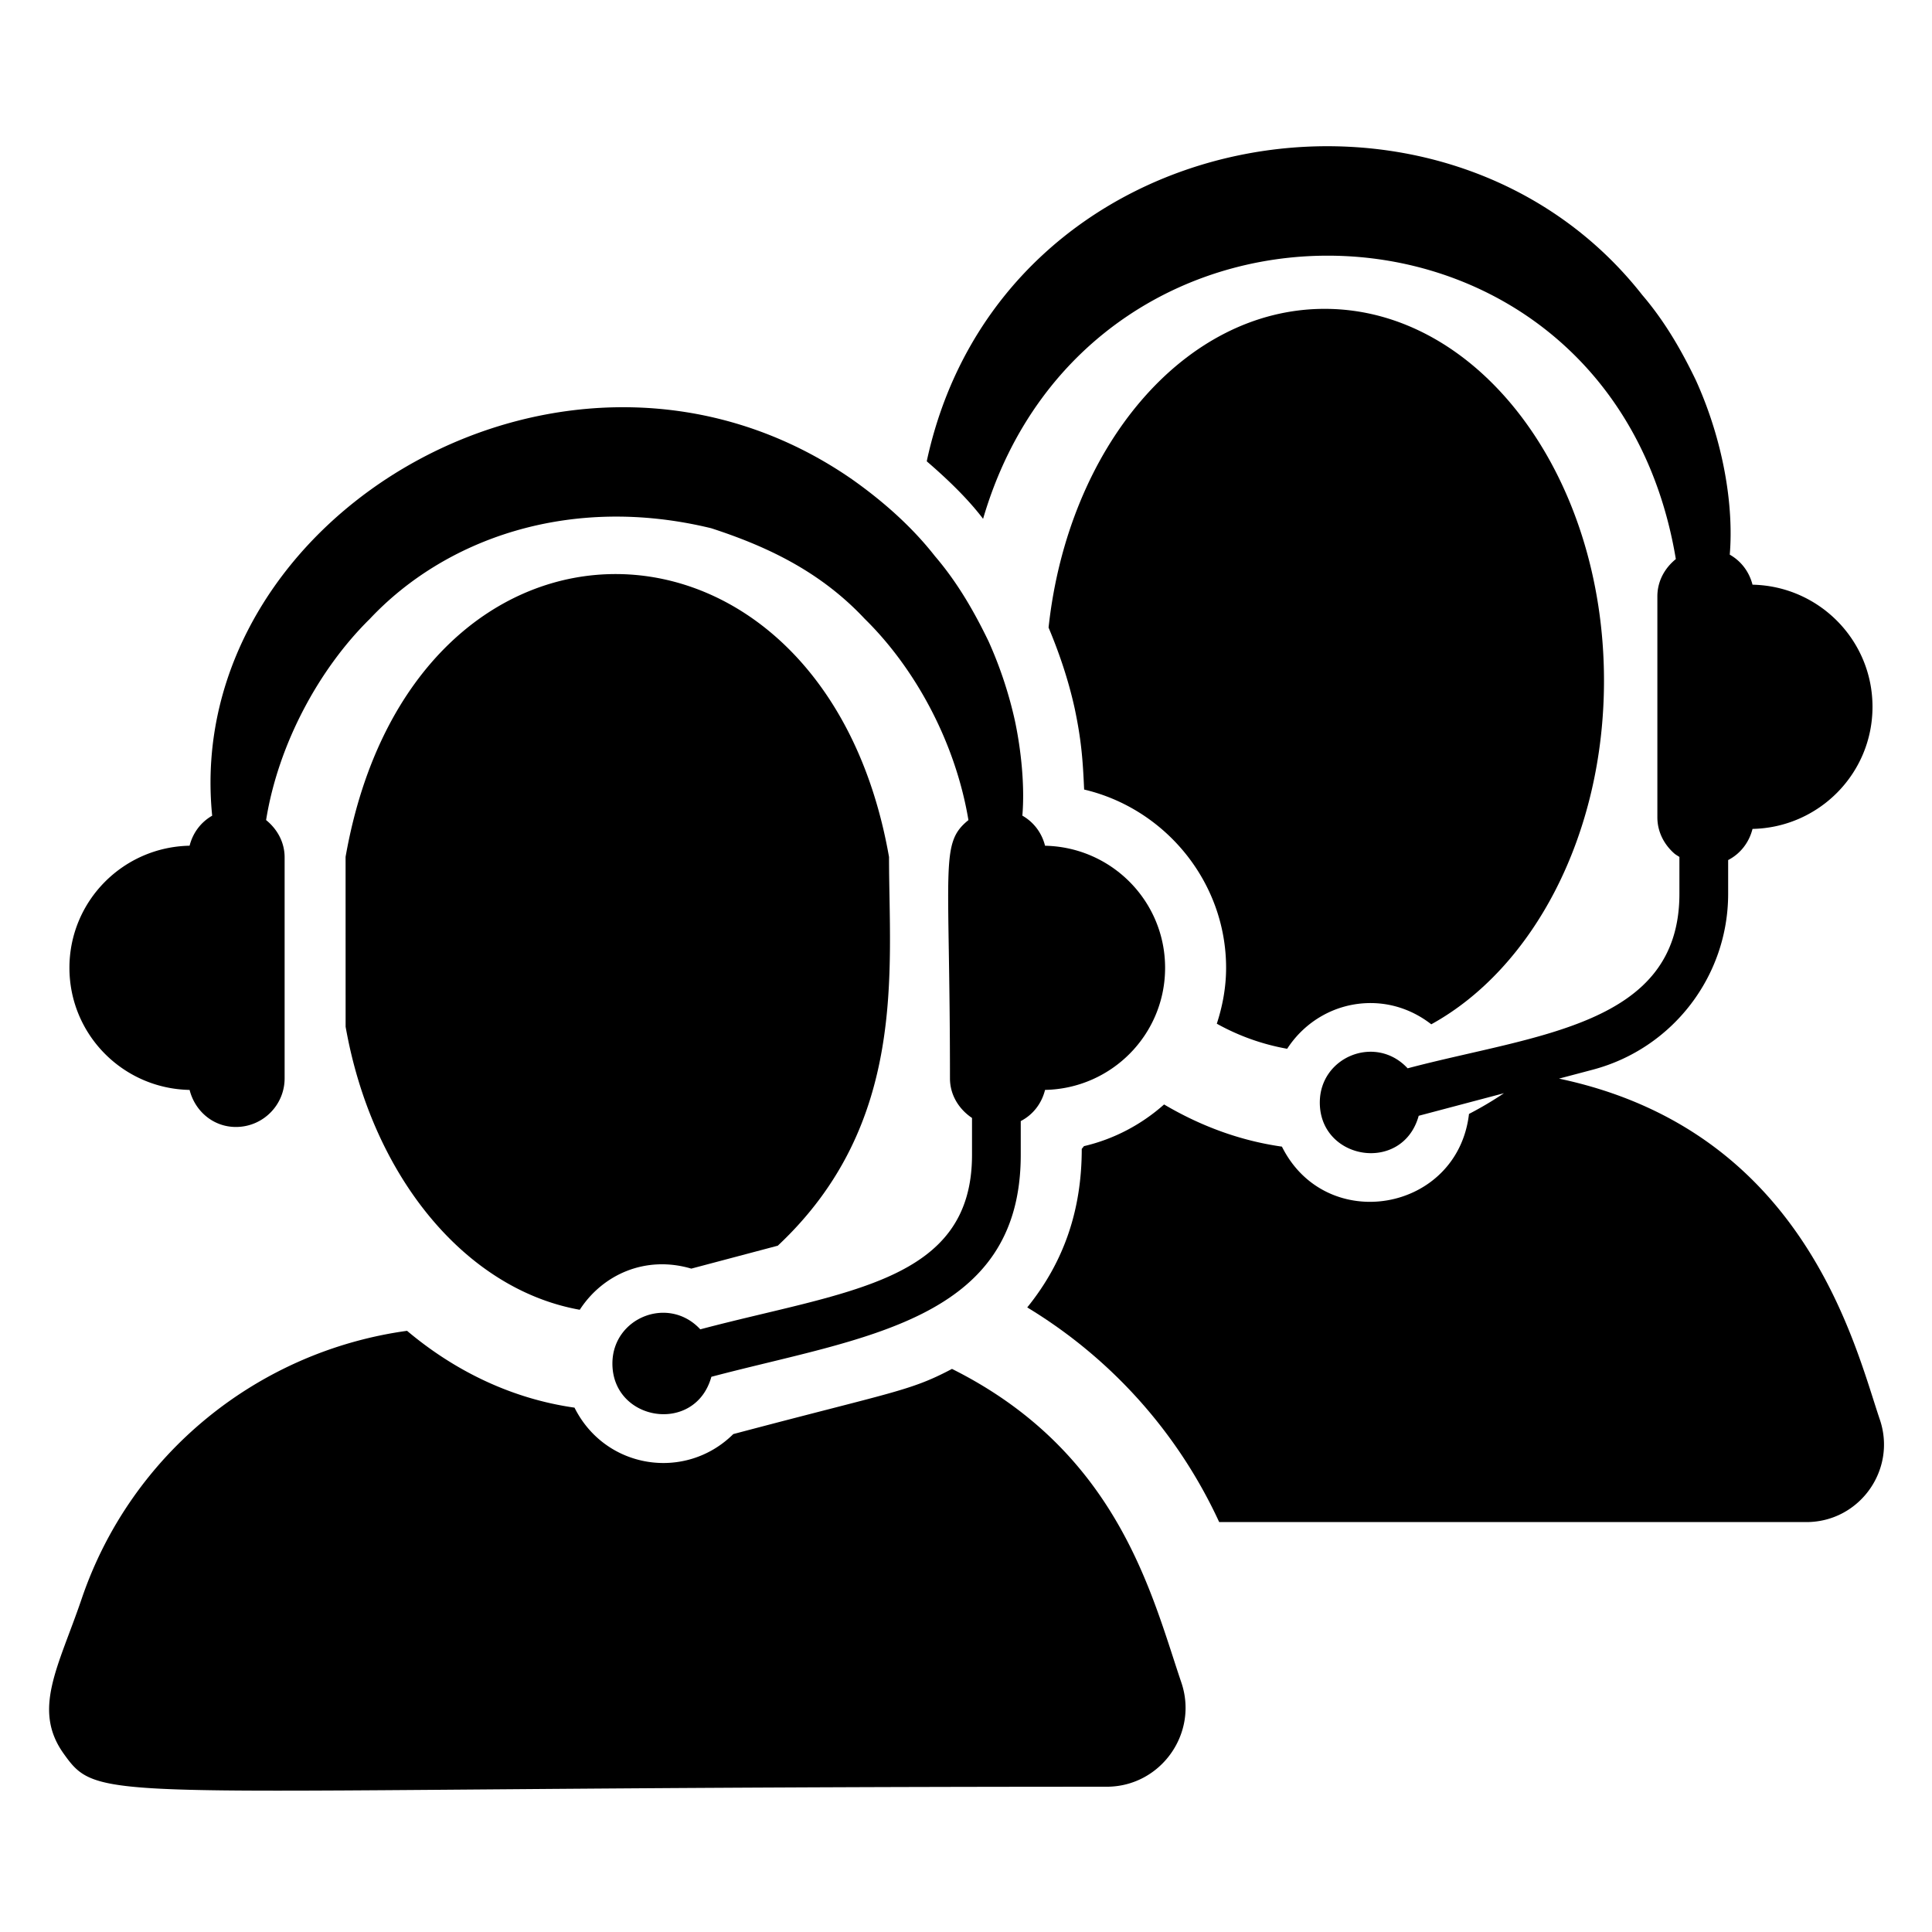 <svg width="512" height="512" xmlns="http://www.w3.org/2000/svg"><g fill-rule="evenodd"><path d="M498.174 376.19c-6.678-19.658-19.829-76.575-85.02-90.346l8.952-2.368c21.125-5.595 35.872-24.753 35.872-46.605v-8.949c3.237-1.673 5.542-4.64 6.457-8.253 17.605-.364 31.797-14.677 31.797-32.362 0-17.684-14.193-31.998-31.797-32.36-.885-3.442-3.015-6.25-6.03-7.963 1.073-12.8-1.596-29.915-8.985-46.226-3.569-7.395-7.974-15.3-14.179-22.553-52.478-66.877-169.912-46.392-189.568 43.685-.033.134-.033.244-.063.37 5.557 4.79 10.592 9.676 14.445 14.614.175.205.301.41.474.616 28.388-97.038 166.44-92.177 183.587 10.67-2.922 2.367-4.895 5.831-4.895 9.879v58.55c0 3.884 1.815 7.262 4.53 9.628.412.34.87.585 1.311.876v9.778c0 35.053-38.08 37.254-72.025 46.242-8.415-9.084-23.273-3.101-23.273 9.067 0 15.347 21.947 18.868 26.209 3.512 16.72-4.428 12.157-3.22 22.593-5.981a93.968 93.968 0 0 1-9.267 5.492c-3.031 25.969-37.845 32.156-49.577 8.664-11.066-1.561-21.55-5.46-31.228-11.174-5.968 5.304-13.231 9.178-21.236 11.048-.189.246-.378.481-.583.72 0 16.136-4.674 29.938-14.447 42.02 21.947 13.287 39.771 32.841 50.87 56.886h155.593c14.116 0 24-13.873 19.483-27.178z"/><path d="M341.113 277.936c4.705-7.267 12.836-12.113 22.104-12.113 6.094 0 11.635 2.155 16.087 5.627 26.872-14.788 45.77-49.974 45.77-91.063 0-54.426-33.14-98.538-74.032-98.538-37.259 0-68.015 36.719-73.161 84.46 2.89 6.889 5.288 14.014 6.914 21.4 1.769 8.365 2.164 13.628 2.511 21.528 21.472 5.05 37.623 24.469 37.623 47.244 0 5.168-.931 10.117-2.462 14.81a59.732 59.732 0 0 0 18.646 6.645zm-88.826 84.839c-11.162 5.902-15.282 5.965-57.958 17.273-12.71 12.579-33.944 9.28-42.077-7.007-16.293-2.313-31.418-9.46-44.38-20.36-39.455 5.438-73.164 32.543-86.236 71.037-6.11 17.967-13.183 29.298-4.736 41.057 10.168 14.22 9.456 8.727 276.373 8.727 14.305 0 24.377-14.117 19.799-27.611-7.878-23.19-16.608-61.044-60.785-83.116zm-98.644-15.673c6.079-9.367 17.43-14.48 29.556-10.905l22.924-6.077c34.498-32.337 29.477-72.914 29.477-103.018-17.32-98.63-126.228-101.282-144.021 0 0 161.61.016-116.615.016 44.996 6.931 39.337 31.513 69.536 62.048 75.004z"/><path d="M50.246 288.842c1.405 5.589 6.235 9.818 12.268 9.818 7.136 0 12.914-5.777 12.914-12.894v-58.551c0-4.057-1.99-7.522-4.91-9.887 3.237-20.155 14.052-40.104 27.504-53.33 19.75-21.02 52.812-33.157 90.481-24.003 14.494 4.72 28.767 11.308 40.656 24.003 13.23 12.974 23.982 32.442 27.488 53.337-7.626 6.18-4.896 11.513-4.896 68.432 0 4.45 2.4 8.192 5.843 10.503v9.786c0 33.899-33.456 36.015-72.01 46.233-8.415-9.082-23.29-3.101-23.29 9.069 0 15.347 21.962 18.874 26.226 3.51 39.913-10.566 81.989-14.558 81.989-58.812v-8.957c3.237-1.672 5.542-4.64 6.44-8.261 17.638-.356 31.814-14.677 31.814-32.354 0-17.675-14.177-31.99-31.814-32.354-.868-3.44-2.999-6.259-6.014-7.978.663-7.758-.301-17.273-1.958-25.085a108.52 108.52 0 0 0-7.01-21.134c-3.584-7.393-7.99-15.3-14.195-22.545-5.872-7.511-13.451-14.362-22.009-20.39-74.568-51.648-177.538 9.446-169.534 89.17-3 1.72-5.115 4.53-5.983 7.954-17.651.346-31.846 14.67-31.846 32.36 0 17.692 14.195 32.023 31.846 32.36z"/></g></svg>